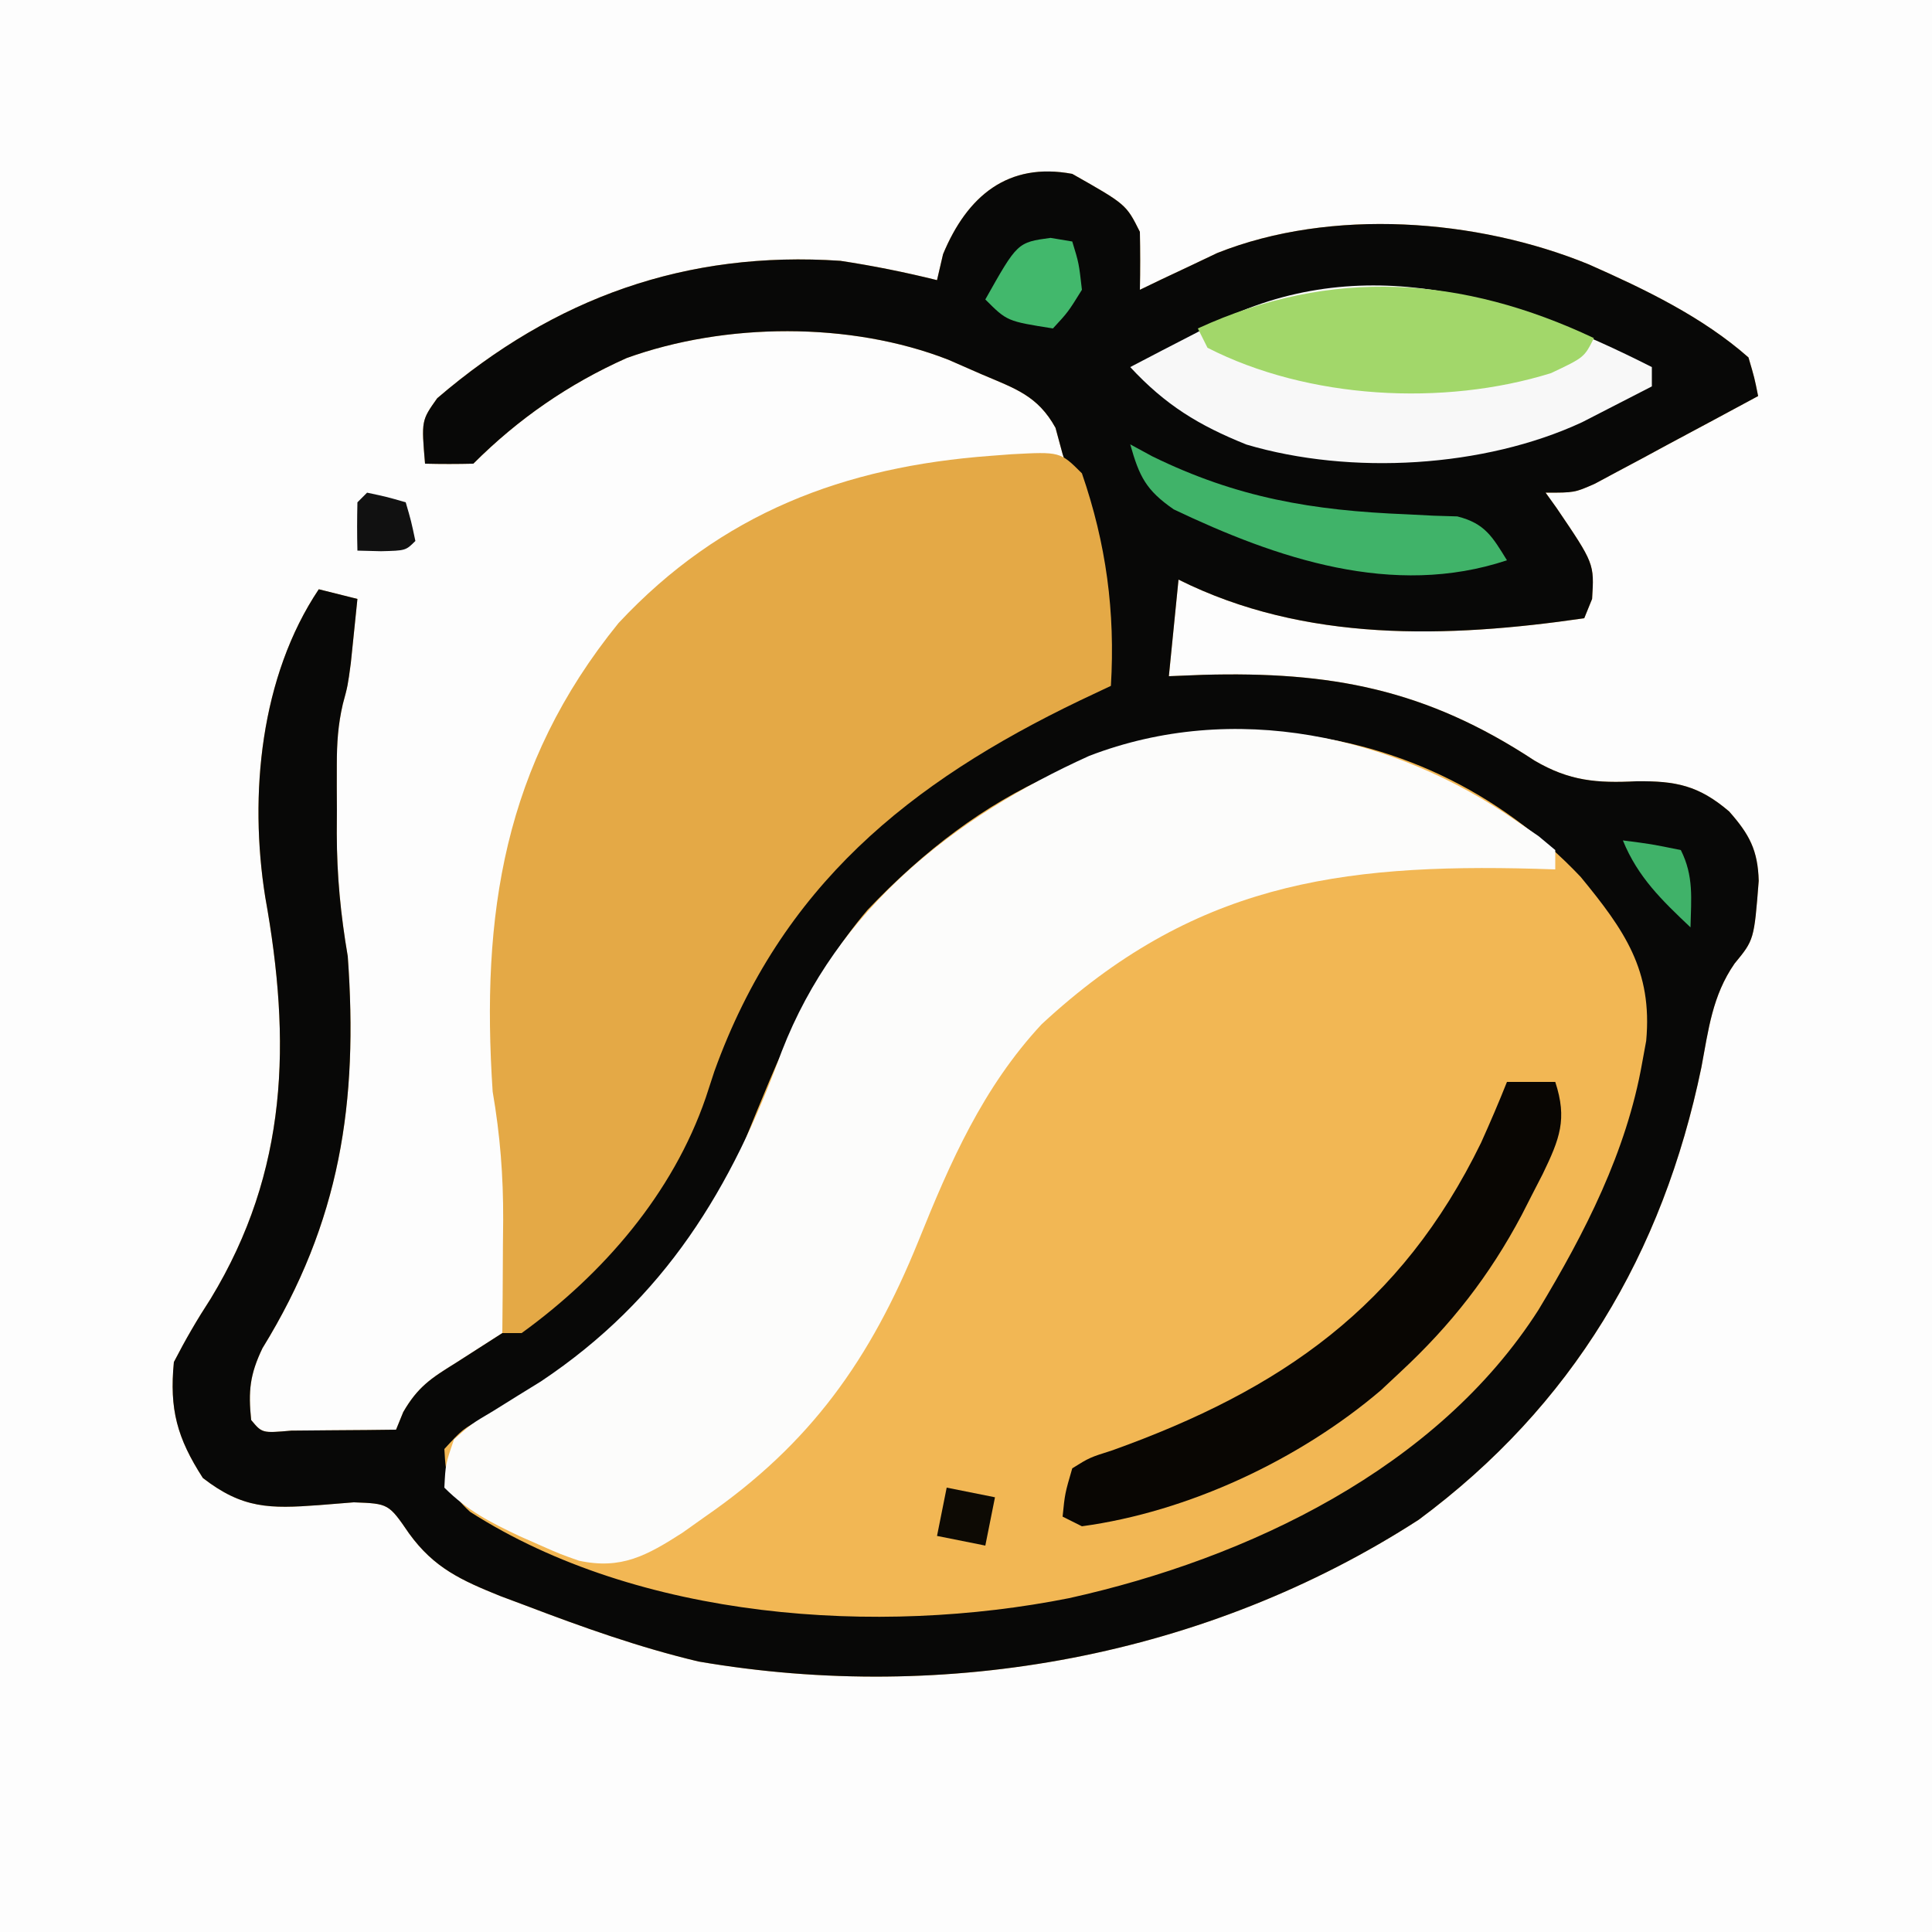 <svg width="120" height="120" viewBox="0 0 120 120" fill="none" xmlns="http://www.w3.org/2000/svg">
<rect x="0" y="0" width="120" height="120" fill="#333333" stroke="none"/>
<g clip-path="url(#clip0_13_36)">
<path d="M0 0C39.6 0 79.2 0 120 0C120 39.6 120 79.2 120 120C80.4 120 40.8 120 0 120C0 80.4 0 40.8 0 0Z" fill="#FDFDFD"/>
<path d="M66.6 10.8C69.947 12.695 69.947 12.695 70.8 14.4C70.824 15.6 70.826 16.8 70.8 18C71.452 17.686 71.452 17.686 72.117 17.365C72.697 17.092 73.277 16.819 73.875 16.538C74.731 16.13 74.731 16.13 75.605 15.715C82.687 12.895 91.742 13.579 98.681 16.421C102.156 17.96 105.738 19.677 108.6 22.2C108.973 23.464 108.973 23.464 109.2 24.6C107.341 25.606 105.477 26.604 103.612 27.6C103.084 27.886 102.555 28.172 102.011 28.467C101.502 28.738 100.993 29.009 100.47 29.288C100.001 29.539 99.533 29.79 99.051 30.049C97.8 30.6 97.8 30.6 96 30.6C96.224 30.912 96.447 31.223 96.677 31.544C99.025 35.005 99.025 35.005 98.888 37.2C98.646 37.794 98.646 37.794 98.4 38.4C89.904 39.636 81.039 39.919 73.2 36C72.903 38.97 72.903 38.97 72.6 42C73.296 41.972 73.992 41.944 74.709 41.916C82.646 41.693 88.554 42.793 95.306 47.238C97.469 48.512 99.192 48.654 101.662 48.525C104.088 48.505 105.498 48.778 107.4 50.4C108.657 51.825 109.183 52.798 109.237 54.71C108.949 58.377 108.949 58.377 107.737 59.848C106.355 61.843 106.119 63.942 105.675 66.3C103.278 77.88 97.654 87.329 88.118 94.394C74.961 102.891 58.803 105.846 43.388 103.2C39.699 102.325 36.166 101.062 32.625 99.713C32.112 99.521 31.6 99.33 31.072 99.132C28.652 98.154 26.962 97.392 25.411 95.25C24.137 93.392 24.137 93.392 21.975 93.312C21.257 93.37 20.54 93.428 19.8 93.487C16.749 93.714 15.062 93.71 12.6 91.8C10.997 89.313 10.515 87.531 10.8 84.6C11.517 83.209 12.239 81.965 13.088 80.662C17.916 72.715 18.087 64.675 16.474 55.716C15.461 49.377 16.177 42.009 19.8 36.6C20.592 36.798 21.384 36.996 22.2 37.2C22.115 38.05 22.027 38.9 21.938 39.75C21.864 40.46 21.864 40.46 21.79 41.184C21.6 42.6 21.6 42.6 21.293 43.734C20.994 45.024 20.922 46.148 20.92 47.47C20.919 47.934 20.919 48.397 20.918 48.874C20.921 49.592 20.921 49.592 20.925 50.325C20.923 50.799 20.92 51.273 20.918 51.762C20.922 54.388 21.157 56.807 21.6 59.4C22.254 68.464 21.143 75.879 16.303 83.737C15.518 85.37 15.414 86.411 15.6 88.2C16.282 89.019 16.282 89.019 18.096 88.859C18.869 88.852 19.641 88.845 20.438 88.838C21.212 88.832 21.986 88.827 22.784 88.821C23.383 88.814 23.982 88.807 24.6 88.8C24.82 88.259 24.82 88.259 25.045 87.708C25.938 86.161 26.763 85.608 28.275 84.675C28.758 84.366 29.24 84.056 29.738 83.737C30.22 83.428 30.703 83.119 31.2 82.8C38.285 78.007 41.974 72.127 44.962 64.162C48.694 54.621 55.895 47.837 65.166 43.702C66.231 43.297 67.313 42.941 68.4 42.6C68.826 37.467 67.621 33.046 66 28.2C65.782 27.394 65.782 27.394 65.559 26.571C64.449 24.566 63.054 24.138 60.975 23.25C60.29 22.95 59.605 22.65 58.898 22.341C52.81 19.965 45.041 20.03 38.925 22.238C35.333 23.84 32.184 26.016 29.4 28.8C28.4 28.824 27.4 28.826 26.4 28.8C26.172 26.122 26.172 26.122 27.155 24.736C34.447 18.481 42.632 15.556 52.2 16.2C54.226 16.507 56.211 16.907 58.2 17.4C58.324 16.868 58.447 16.336 58.575 15.787C60.079 12.165 62.614 10.053 66.6 10.8Z" fill="#F2B754"/>
<path d="M66.6 10.8C69.947 12.695 69.947 12.695 70.8 14.4C70.824 15.6 70.826 16.8 70.8 18C71.452 17.686 71.452 17.686 72.117 17.365C72.697 17.092 73.277 16.819 73.875 16.538C74.731 16.13 74.731 16.13 75.605 15.715C82.687 12.895 91.742 13.579 98.681 16.421C102.156 17.96 105.738 19.677 108.6 22.2C108.973 23.464 108.973 23.464 109.2 24.6C107.341 25.606 105.477 26.604 103.612 27.6C103.084 27.886 102.555 28.172 102.011 28.467C101.502 28.738 100.993 29.009 100.47 29.288C100.001 29.539 99.533 29.79 99.051 30.049C97.8 30.6 97.8 30.6 96 30.6C96.224 30.912 96.447 31.223 96.677 31.544C99.025 35.005 99.025 35.005 98.888 37.2C98.646 37.794 98.646 37.794 98.4 38.4C89.904 39.636 81.039 39.919 73.2 36C72.903 38.97 72.903 38.97 72.6 42C73.296 41.972 73.992 41.944 74.709 41.916C82.646 41.693 88.554 42.793 95.306 47.238C97.469 48.512 99.192 48.654 101.662 48.525C104.088 48.505 105.498 48.778 107.4 50.4C108.657 51.825 109.183 52.798 109.237 54.71C108.949 58.377 108.949 58.377 107.737 59.848C106.355 61.843 106.119 63.942 105.675 66.3C103.278 77.88 97.654 87.329 88.118 94.394C74.961 102.891 58.803 105.846 43.388 103.2C39.699 102.325 36.166 101.062 32.625 99.713C32.112 99.521 31.6 99.33 31.072 99.132C28.652 98.154 26.962 97.392 25.411 95.25C24.137 93.392 24.137 93.392 21.975 93.312C21.257 93.37 20.54 93.428 19.8 93.487C16.749 93.714 15.062 93.71 12.6 91.8C10.997 89.313 10.515 87.531 10.8 84.6C11.517 83.209 12.239 81.965 13.088 80.662C17.916 72.715 18.087 64.675 16.474 55.716C15.461 49.377 16.177 42.009 19.8 36.6C20.592 36.798 21.384 36.996 22.2 37.2C22.115 38.05 22.027 38.9 21.938 39.75C21.864 40.46 21.864 40.46 21.79 41.184C21.6 42.6 21.6 42.6 21.293 43.734C20.994 45.024 20.922 46.148 20.92 47.47C20.919 47.934 20.919 48.397 20.918 48.874C20.921 49.592 20.921 49.592 20.925 50.325C20.923 50.799 20.92 51.273 20.918 51.762C20.922 54.388 21.157 56.807 21.6 59.4C22.254 68.464 21.143 75.879 16.303 83.737C15.518 85.37 15.414 86.411 15.6 88.2C16.282 89.019 16.282 89.019 18.096 88.859C18.869 88.852 19.641 88.845 20.438 88.838C21.212 88.832 21.986 88.827 22.784 88.821C23.383 88.814 23.982 88.807 24.6 88.8C24.82 88.259 24.82 88.259 25.045 87.708C25.938 86.161 26.763 85.608 28.275 84.675C28.758 84.366 29.24 84.056 29.738 83.737C30.22 83.428 30.703 83.119 31.2 82.8C38.285 78.007 41.974 72.127 44.962 64.162C48.694 54.621 55.895 47.837 65.166 43.702C66.231 43.297 67.313 42.941 68.4 42.6C68.826 37.467 67.621 33.046 66 28.2C65.782 27.394 65.782 27.394 65.559 26.571C64.449 24.566 63.054 24.138 60.975 23.25C60.29 22.95 59.605 22.65 58.898 22.341C52.81 19.965 45.041 20.03 38.925 22.238C35.333 23.84 32.184 26.016 29.4 28.8C28.4 28.824 27.4 28.826 26.4 28.8C26.172 26.122 26.172 26.122 27.155 24.736C34.447 18.481 42.632 15.556 52.2 16.2C54.226 16.507 56.211 16.907 58.2 17.4C58.324 16.868 58.447 16.336 58.575 15.787C60.079 12.165 62.614 10.053 66.6 10.8ZM53.888 56.513C50.267 60.757 48.326 65.799 46.237 70.912C42.939 78.68 37.344 83.972 30.04 88.064C28.727 88.774 28.727 88.774 27.6 90C27.692 91.786 27.856 92.689 29.201 93.905C39.695 100.619 54.532 101.631 66.412 99.263C77.518 96.799 89.27 91.201 95.557 81.359C98.443 76.571 101.025 71.542 102 66C102.082 65.554 102.164 65.108 102.248 64.648C102.649 60.266 100.901 57.78 98.175 54.462C93.111 49.119 86.455 45.946 79.081 45.478C68.774 45.34 60.973 49.062 53.888 56.513Z" fill="#080807"/>
<path d="M67.2 29.4C68.708 33.772 69.275 37.997 69 42.6C68.37 42.898 67.739 43.196 67.09 43.502C56.462 48.607 48.521 55.041 44.374 66.534C44.197 67.076 44.02 67.617 43.837 68.175C41.791 74.132 37.471 79.129 32.4 82.8C32.004 82.8 31.608 82.8 31.2 82.8C31.207 82.019 31.214 81.238 31.221 80.433C31.227 79.397 31.232 78.361 31.238 77.325C31.243 76.811 31.248 76.298 31.253 75.769C31.263 73.023 31.064 70.51 30.6 67.8C29.872 56.811 31.274 47.505 38.419 38.698C44.791 31.875 52.429 28.985 61.538 28.312C62.171 28.265 62.171 28.265 62.817 28.215C65.852 28.052 65.852 28.052 67.2 29.4Z" fill="#E4A946"/>
<path d="M94.2 51C94.652 51.309 95.103 51.619 95.569 51.938C95.909 52.222 96.249 52.507 96.6 52.8C96.6 53.196 96.6 53.592 96.6 54C96.201 53.987 95.803 53.975 95.392 53.962C83.085 53.625 74.063 54.938 64.697 63.619C61.039 67.557 59.02 72.181 57.038 77.1C54.071 84.412 50.362 89.669 43.8 94.2C43.334 94.531 42.867 94.862 42.387 95.203C40.184 96.614 38.592 97.506 35.962 96.938C34.793 96.527 34.793 96.527 33.6 96C33.163 95.807 32.726 95.615 32.276 95.416C30.454 94.553 29.035 93.835 27.6 92.4C27.673 90.935 27.673 90.935 28.2 89.4C29.271 88.446 29.271 88.446 30.637 87.638C31.126 87.333 31.615 87.028 32.119 86.714C32.608 86.412 33.096 86.111 33.6 85.8C41.292 80.663 45.443 73.842 48.562 65.287C51.987 56.45 59.275 50.739 67.65 46.95C76.627 43.497 86.52 45.657 94.2 51Z" fill="#FCFCFB"/>
<path d="M102.6 22.8C102.6 23.196 102.6 23.592 102.6 24C101.677 24.478 100.751 24.952 99.825 25.425C99.31 25.689 98.795 25.954 98.264 26.227C92.193 29.048 83.9 29.533 77.419 27.612C74.445 26.416 72.388 25.159 70.2 22.8C71.522 22.106 72.847 21.42 74.175 20.738C74.545 20.542 74.916 20.347 75.298 20.146C84.606 15.394 93.882 18.383 102.6 22.8Z" fill="#F8F8F8"/>
<path d="M93.6 67.2C94.59 67.2 95.58 67.2 96.6 67.2C97.359 69.515 96.878 70.729 95.821 72.92C95.501 73.541 95.501 73.541 95.175 74.175C94.957 74.603 94.739 75.03 94.514 75.471C92.517 79.235 90.129 82.293 87 85.2C86.393 85.769 86.393 85.769 85.774 86.348C80.698 90.673 73.799 93.905 67.2 94.8C66.804 94.602 66.408 94.404 66 94.2C66.143 92.77 66.143 92.77 66.6 91.2C67.676 90.53 67.676 90.53 69.112 90.075C79.57 86.32 87.024 81.162 91.99 70.981C92.554 69.729 93.093 68.475 93.6 67.2Z" fill="#090603"/>
<path d="M99 21C98.4 22.2 98.4 22.2 96.338 23.175C89.651 25.258 81.23 24.791 75 21.6C74.802 21.204 74.604 20.808 74.4 20.4C82.719 16.573 90.866 17.159 99 21Z" fill="#A2D76A"/>
<path d="M70.2 27.6C70.88 27.969 70.88 27.969 71.573 28.345C76.837 30.922 81.515 31.712 87.373 31.945C87.92 31.973 88.468 32.001 89.032 32.03C89.522 32.044 90.012 32.059 90.517 32.075C92.233 32.51 92.692 33.33 93.6 34.8C86.523 37.159 79.286 34.679 72.902 31.638C71.171 30.442 70.766 29.595 70.2 27.6Z" fill="#40B369"/>
<path d="M65.25 14.775C65.918 14.886 65.918 14.886 66.6 15C67.013 16.35 67.013 16.35 67.2 18C66.338 19.387 66.338 19.387 65.4 20.4C62.55 19.95 62.55 19.95 61.2 18.6C63.194 15.055 63.194 15.055 65.25 14.775Z" fill="#42B86C"/>
<path d="M58.8 92.4C59.79 92.598 60.78 92.796 61.8 93C61.602 93.99 61.404 94.98 61.2 96C60.21 95.802 59.22 95.604 58.2 95.4C58.398 94.41 58.596 93.42 58.8 92.4Z" fill="#0D0A04"/>
<path d="M22.8 30.6C24.038 30.863 24.038 30.863 25.2 31.2C25.538 32.362 25.538 32.362 25.8 33.6C25.2 34.2 25.2 34.2 23.663 34.237C22.939 34.219 22.939 34.219 22.2 34.2C22.174 33.2 22.176 32.2 22.2 31.2C22.398 31.002 22.596 30.804 22.8 30.6Z" fill="#111111"/>
<path d="M100.8 52.2C102.563 52.425 102.563 52.425 104.4 52.8C105.213 54.425 105.039 55.806 105 57.6C103.222 55.915 101.733 54.49 100.8 52.2Z" fill="#40B269"/>
</g>
<defs>
<clipPath id="clip0_13_36">
<rect width="120" height="120" fill="white"/>
</clipPath>
</defs>
</svg>
